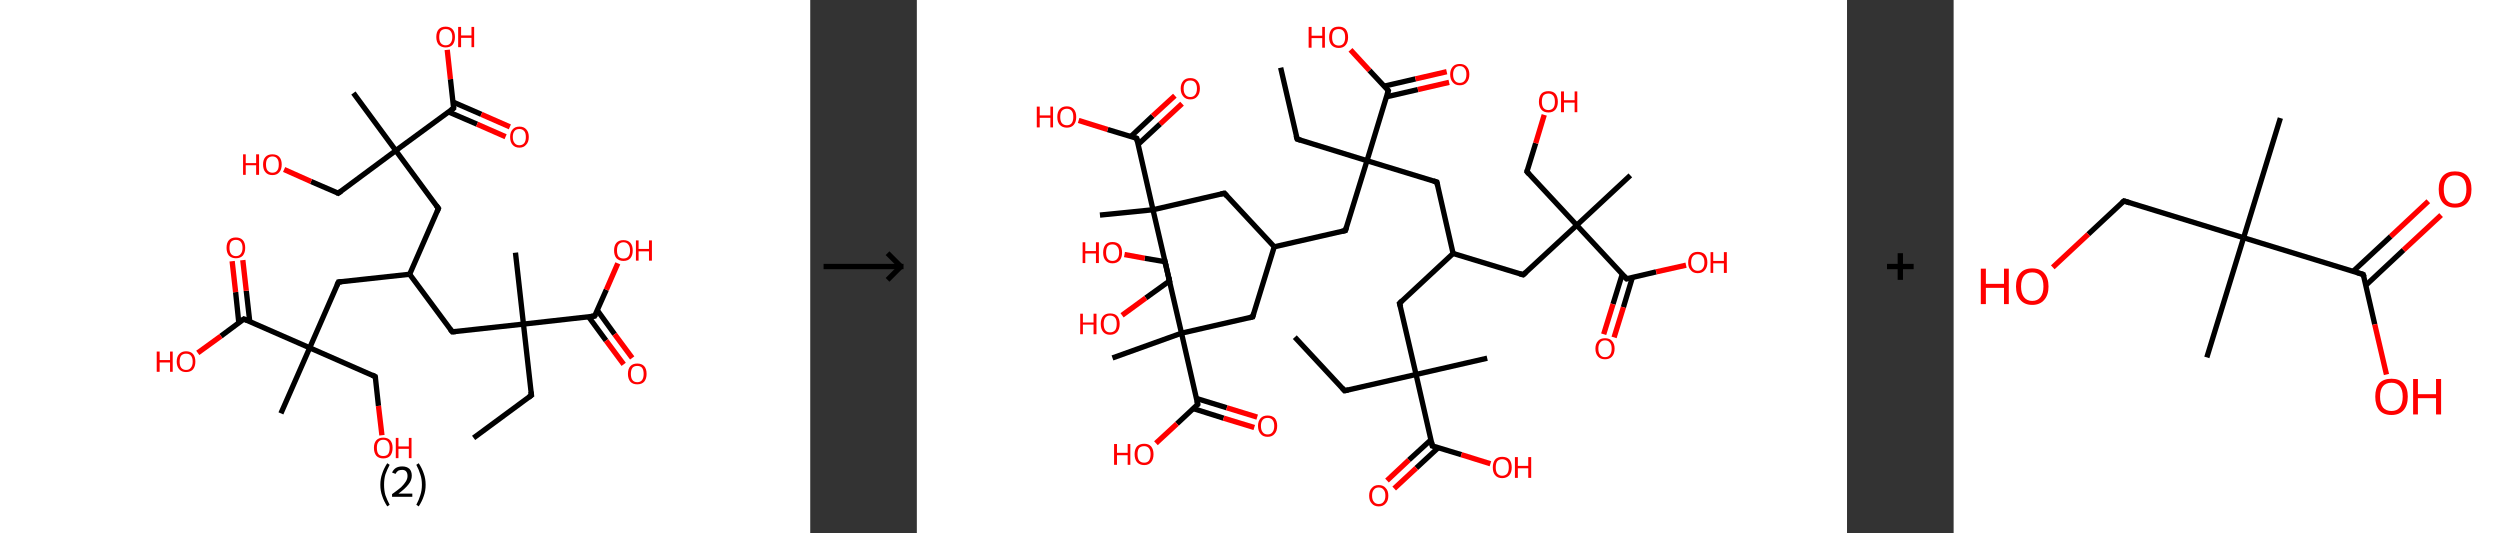 <?xml version='1.0' encoding='ASCII' standalone='yes'?>
<svg xmlns="http://www.w3.org/2000/svg" xmlns:xlink="http://www.w3.org/1999/xlink" version="1.1" width="938.0px" viewBox="0 0 938.0 200.0" height="200.0px">
  <rect x="0" y="0" width="938.0" height="200.0" fill="#333333" stroke="none"/>
  <g>
    <g transform="translate(0, 0) scale(1 1) "><!-- END OF HEADER -->
<rect style="opacity:1.0;fill:#FFFFFF;stroke:none" width="304.0" height="200.0" x="0.0" y="0.0"> </rect>
<path class="bond-0 atom-0 atom-1" d="M 177.7,164.3 L 199.4,148.3" style="fill:none;fill-rule:evenodd;stroke:#000000;stroke-width:2.0px;stroke-linecap:butt;stroke-linejoin:miter;stroke-opacity:1"/>
<path class="bond-1 atom-1 atom-2" d="M 199.4,148.3 L 196.4,121.6" style="fill:none;fill-rule:evenodd;stroke:#000000;stroke-width:2.0px;stroke-linecap:butt;stroke-linejoin:miter;stroke-opacity:1"/>
<path class="bond-2 atom-2 atom-3" d="M 196.4,121.6 L 193.4,94.8" style="fill:none;fill-rule:evenodd;stroke:#000000;stroke-width:2.0px;stroke-linecap:butt;stroke-linejoin:miter;stroke-opacity:1"/>
<path class="bond-3 atom-2 atom-4" d="M 196.4,121.6 L 169.7,124.5" style="fill:none;fill-rule:evenodd;stroke:#000000;stroke-width:2.0px;stroke-linecap:butt;stroke-linejoin:miter;stroke-opacity:1"/>
<path class="bond-4 atom-4 atom-5" d="M 169.7,124.5 L 153.7,102.9" style="fill:none;fill-rule:evenodd;stroke:#000000;stroke-width:2.0px;stroke-linecap:butt;stroke-linejoin:miter;stroke-opacity:1"/>
<path class="bond-5 atom-5 atom-6" d="M 153.7,102.9 L 164.5,78.2" style="fill:none;fill-rule:evenodd;stroke:#000000;stroke-width:2.0px;stroke-linecap:butt;stroke-linejoin:miter;stroke-opacity:1"/>
<path class="bond-6 atom-6 atom-7" d="M 164.5,78.2 L 148.5,56.5" style="fill:none;fill-rule:evenodd;stroke:#000000;stroke-width:2.0px;stroke-linecap:butt;stroke-linejoin:miter;stroke-opacity:1"/>
<path class="bond-7 atom-7 atom-8" d="M 148.5,56.5 L 132.6,34.9" style="fill:none;fill-rule:evenodd;stroke:#000000;stroke-width:2.0px;stroke-linecap:butt;stroke-linejoin:miter;stroke-opacity:1"/>
<path class="bond-8 atom-7 atom-9" d="M 148.5,56.5 L 126.9,72.5" style="fill:none;fill-rule:evenodd;stroke:#000000;stroke-width:2.0px;stroke-linecap:butt;stroke-linejoin:miter;stroke-opacity:1"/>
<path class="bond-9 atom-9 atom-10" d="M 126.9,72.5 L 116.7,68.1" style="fill:none;fill-rule:evenodd;stroke:#000000;stroke-width:2.0px;stroke-linecap:butt;stroke-linejoin:miter;stroke-opacity:1"/>
<path class="bond-9 atom-9 atom-10" d="M 116.7,68.1 L 106.6,63.6" style="fill:none;fill-rule:evenodd;stroke:#FF0000;stroke-width:2.0px;stroke-linecap:butt;stroke-linejoin:miter;stroke-opacity:1"/>
<path class="bond-10 atom-7 atom-11" d="M 148.5,56.5 L 170.2,40.6" style="fill:none;fill-rule:evenodd;stroke:#000000;stroke-width:2.0px;stroke-linecap:butt;stroke-linejoin:miter;stroke-opacity:1"/>
<path class="bond-11 atom-11 atom-12" d="M 168.3,42.0 L 179.0,46.6" style="fill:none;fill-rule:evenodd;stroke:#000000;stroke-width:2.0px;stroke-linecap:butt;stroke-linejoin:miter;stroke-opacity:1"/>
<path class="bond-11 atom-11 atom-12" d="M 179.0,46.6 L 189.7,51.3" style="fill:none;fill-rule:evenodd;stroke:#FF0000;stroke-width:2.0px;stroke-linecap:butt;stroke-linejoin:miter;stroke-opacity:1"/>
<path class="bond-11 atom-11 atom-12" d="M 170.0,38.3 L 180.6,42.9" style="fill:none;fill-rule:evenodd;stroke:#000000;stroke-width:2.0px;stroke-linecap:butt;stroke-linejoin:miter;stroke-opacity:1"/>
<path class="bond-11 atom-11 atom-12" d="M 180.6,42.9 L 191.3,47.6" style="fill:none;fill-rule:evenodd;stroke:#FF0000;stroke-width:2.0px;stroke-linecap:butt;stroke-linejoin:miter;stroke-opacity:1"/>
<path class="bond-12 atom-11 atom-13" d="M 170.2,40.6 L 169.0,29.7" style="fill:none;fill-rule:evenodd;stroke:#000000;stroke-width:2.0px;stroke-linecap:butt;stroke-linejoin:miter;stroke-opacity:1"/>
<path class="bond-12 atom-11 atom-13" d="M 169.0,29.7 L 167.8,18.7" style="fill:none;fill-rule:evenodd;stroke:#FF0000;stroke-width:2.0px;stroke-linecap:butt;stroke-linejoin:miter;stroke-opacity:1"/>
<path class="bond-13 atom-5 atom-14" d="M 153.7,102.9 L 127.0,105.8" style="fill:none;fill-rule:evenodd;stroke:#000000;stroke-width:2.0px;stroke-linecap:butt;stroke-linejoin:miter;stroke-opacity:1"/>
<path class="bond-14 atom-14 atom-15" d="M 127.0,105.8 L 116.2,130.5" style="fill:none;fill-rule:evenodd;stroke:#000000;stroke-width:2.0px;stroke-linecap:butt;stroke-linejoin:miter;stroke-opacity:1"/>
<path class="bond-15 atom-15 atom-16" d="M 116.2,130.5 L 105.4,155.1" style="fill:none;fill-rule:evenodd;stroke:#000000;stroke-width:2.0px;stroke-linecap:butt;stroke-linejoin:miter;stroke-opacity:1"/>
<path class="bond-16 atom-15 atom-17" d="M 116.2,130.5 L 140.8,141.3" style="fill:none;fill-rule:evenodd;stroke:#000000;stroke-width:2.0px;stroke-linecap:butt;stroke-linejoin:miter;stroke-opacity:1"/>
<path class="bond-17 atom-17 atom-18" d="M 140.8,141.3 L 142.0,152.3" style="fill:none;fill-rule:evenodd;stroke:#000000;stroke-width:2.0px;stroke-linecap:butt;stroke-linejoin:miter;stroke-opacity:1"/>
<path class="bond-17 atom-17 atom-18" d="M 142.0,152.3 L 143.3,163.3" style="fill:none;fill-rule:evenodd;stroke:#FF0000;stroke-width:2.0px;stroke-linecap:butt;stroke-linejoin:miter;stroke-opacity:1"/>
<path class="bond-18 atom-15 atom-19" d="M 116.2,130.5 L 91.5,119.7" style="fill:none;fill-rule:evenodd;stroke:#000000;stroke-width:2.0px;stroke-linecap:butt;stroke-linejoin:miter;stroke-opacity:1"/>
<path class="bond-19 atom-19 atom-20" d="M 93.7,120.6 L 92.4,109.1" style="fill:none;fill-rule:evenodd;stroke:#000000;stroke-width:2.0px;stroke-linecap:butt;stroke-linejoin:miter;stroke-opacity:1"/>
<path class="bond-19 atom-19 atom-20" d="M 92.4,109.1 L 91.1,97.6" style="fill:none;fill-rule:evenodd;stroke:#FF0000;stroke-width:2.0px;stroke-linecap:butt;stroke-linejoin:miter;stroke-opacity:1"/>
<path class="bond-19 atom-19 atom-20" d="M 89.6,121.1 L 88.4,109.6" style="fill:none;fill-rule:evenodd;stroke:#000000;stroke-width:2.0px;stroke-linecap:butt;stroke-linejoin:miter;stroke-opacity:1"/>
<path class="bond-19 atom-19 atom-20" d="M 88.4,109.6 L 87.1,98.0" style="fill:none;fill-rule:evenodd;stroke:#FF0000;stroke-width:2.0px;stroke-linecap:butt;stroke-linejoin:miter;stroke-opacity:1"/>
<path class="bond-20 atom-19 atom-21" d="M 91.5,119.7 L 82.9,126.1" style="fill:none;fill-rule:evenodd;stroke:#000000;stroke-width:2.0px;stroke-linecap:butt;stroke-linejoin:miter;stroke-opacity:1"/>
<path class="bond-20 atom-19 atom-21" d="M 82.9,126.1 L 74.2,132.4" style="fill:none;fill-rule:evenodd;stroke:#FF0000;stroke-width:2.0px;stroke-linecap:butt;stroke-linejoin:miter;stroke-opacity:1"/>
<path class="bond-21 atom-2 atom-22" d="M 196.4,121.6 L 223.1,118.6" style="fill:none;fill-rule:evenodd;stroke:#000000;stroke-width:2.0px;stroke-linecap:butt;stroke-linejoin:miter;stroke-opacity:1"/>
<path class="bond-22 atom-22 atom-23" d="M 220.8,118.8 L 227.4,127.8" style="fill:none;fill-rule:evenodd;stroke:#000000;stroke-width:2.0px;stroke-linecap:butt;stroke-linejoin:miter;stroke-opacity:1"/>
<path class="bond-22 atom-22 atom-23" d="M 227.4,127.8 L 234.0,136.7" style="fill:none;fill-rule:evenodd;stroke:#FF0000;stroke-width:2.0px;stroke-linecap:butt;stroke-linejoin:miter;stroke-opacity:1"/>
<path class="bond-22 atom-22 atom-23" d="M 224.1,116.4 L 230.6,125.4" style="fill:none;fill-rule:evenodd;stroke:#000000;stroke-width:2.0px;stroke-linecap:butt;stroke-linejoin:miter;stroke-opacity:1"/>
<path class="bond-22 atom-22 atom-23" d="M 230.6,125.4 L 237.2,134.3" style="fill:none;fill-rule:evenodd;stroke:#FF0000;stroke-width:2.0px;stroke-linecap:butt;stroke-linejoin:miter;stroke-opacity:1"/>
<path class="bond-23 atom-22 atom-24" d="M 223.1,118.6 L 227.5,108.7" style="fill:none;fill-rule:evenodd;stroke:#000000;stroke-width:2.0px;stroke-linecap:butt;stroke-linejoin:miter;stroke-opacity:1"/>
<path class="bond-23 atom-22 atom-24" d="M 227.5,108.7 L 231.8,98.8" style="fill:none;fill-rule:evenodd;stroke:#FF0000;stroke-width:2.0px;stroke-linecap:butt;stroke-linejoin:miter;stroke-opacity:1"/>
<path d="M 198.3,149.1 L 199.4,148.3 L 199.2,147.0" style="fill:none;stroke:#000000;stroke-width:2.0px;stroke-linecap:butt;stroke-linejoin:miter;stroke-opacity:1;"/>
<path d="M 171.0,124.4 L 169.7,124.5 L 168.9,123.5" style="fill:none;stroke:#000000;stroke-width:2.0px;stroke-linecap:butt;stroke-linejoin:miter;stroke-opacity:1;"/>
<path d="M 164.0,79.4 L 164.5,78.2 L 163.7,77.1" style="fill:none;stroke:#000000;stroke-width:2.0px;stroke-linecap:butt;stroke-linejoin:miter;stroke-opacity:1;"/>
<path d="M 128.0,71.7 L 126.9,72.5 L 126.4,72.3" style="fill:none;stroke:#000000;stroke-width:2.0px;stroke-linecap:butt;stroke-linejoin:miter;stroke-opacity:1;"/>
<path d="M 169.1,41.4 L 170.2,40.6 L 170.2,40.0" style="fill:none;stroke:#000000;stroke-width:2.0px;stroke-linecap:butt;stroke-linejoin:miter;stroke-opacity:1;"/>
<path d="M 128.3,105.7 L 127.0,105.8 L 126.4,107.1" style="fill:none;stroke:#000000;stroke-width:2.0px;stroke-linecap:butt;stroke-linejoin:miter;stroke-opacity:1;"/>
<path d="M 139.6,140.7 L 140.8,141.3 L 140.9,141.8" style="fill:none;stroke:#000000;stroke-width:2.0px;stroke-linecap:butt;stroke-linejoin:miter;stroke-opacity:1;"/>
<path d="M 92.7,120.2 L 91.5,119.7 L 91.1,120.0" style="fill:none;stroke:#000000;stroke-width:2.0px;stroke-linecap:butt;stroke-linejoin:miter;stroke-opacity:1;"/>
<path d="M 221.8,118.7 L 223.1,118.6 L 223.4,118.1" style="fill:none;stroke:#000000;stroke-width:2.0px;stroke-linecap:butt;stroke-linejoin:miter;stroke-opacity:1;"/>
<path class="atom-10" d="M 91.2 57.9 L 92.2 57.9 L 92.2 61.2 L 96.1 61.2 L 96.1 57.9 L 97.2 57.9 L 97.2 65.6 L 96.1 65.6 L 96.1 62.0 L 92.2 62.0 L 92.2 65.6 L 91.2 65.6 L 91.2 57.9 " fill="#FF0000"/>
<path class="atom-10" d="M 98.7 61.7 Q 98.7 59.9, 99.6 58.9 Q 100.5 57.9, 102.2 57.9 Q 103.9 57.9, 104.8 58.9 Q 105.7 59.9, 105.7 61.7 Q 105.7 63.6, 104.8 64.6 Q 103.9 65.7, 102.2 65.7 Q 100.5 65.7, 99.6 64.6 Q 98.7 63.6, 98.7 61.7 M 102.2 64.8 Q 103.4 64.8, 104.0 64.0 Q 104.6 63.3, 104.6 61.7 Q 104.6 60.2, 104.0 59.5 Q 103.4 58.7, 102.2 58.7 Q 101.1 58.7, 100.4 59.5 Q 99.8 60.2, 99.8 61.7 Q 99.8 63.3, 100.4 64.0 Q 101.1 64.8, 102.2 64.8 " fill="#FF0000"/>
<path class="atom-12" d="M 191.4 51.4 Q 191.4 49.6, 192.3 48.6 Q 193.2 47.5, 194.9 47.5 Q 196.6 47.5, 197.5 48.6 Q 198.4 49.6, 198.4 51.4 Q 198.4 53.3, 197.4 54.3 Q 196.5 55.4, 194.9 55.4 Q 193.2 55.4, 192.3 54.3 Q 191.4 53.3, 191.4 51.4 M 194.9 54.5 Q 196.0 54.5, 196.7 53.7 Q 197.3 52.9, 197.3 51.4 Q 197.3 49.9, 196.7 49.2 Q 196.0 48.4, 194.9 48.4 Q 193.7 48.4, 193.1 49.1 Q 192.4 49.9, 192.4 51.4 Q 192.4 52.9, 193.1 53.7 Q 193.7 54.5, 194.9 54.5 " fill="#FF0000"/>
<path class="atom-13" d="M 163.7 13.9 Q 163.7 12.0, 164.6 11.0 Q 165.5 10.0, 167.2 10.0 Q 168.9 10.0, 169.8 11.0 Q 170.7 12.0, 170.7 13.9 Q 170.7 15.7, 169.8 16.8 Q 168.9 17.8, 167.2 17.8 Q 165.6 17.8, 164.6 16.8 Q 163.7 15.7, 163.7 13.9 M 167.2 17.0 Q 168.4 17.0, 169.0 16.2 Q 169.7 15.4, 169.7 13.9 Q 169.7 12.4, 169.0 11.6 Q 168.4 10.9, 167.2 10.9 Q 166.1 10.9, 165.4 11.6 Q 164.8 12.4, 164.8 13.9 Q 164.8 15.4, 165.4 16.2 Q 166.1 17.0, 167.2 17.0 " fill="#FF0000"/>
<path class="atom-13" d="M 171.9 10.1 L 173.0 10.1 L 173.0 13.3 L 176.9 13.3 L 176.9 10.1 L 177.9 10.1 L 177.9 17.7 L 176.9 17.7 L 176.9 14.2 L 173.0 14.2 L 173.0 17.7 L 171.9 17.7 L 171.9 10.1 " fill="#FF0000"/>
<path class="atom-18" d="M 140.3 168.0 Q 140.3 166.2, 141.2 165.2 Q 142.1 164.2, 143.8 164.2 Q 145.5 164.2, 146.4 165.2 Q 147.3 166.2, 147.3 168.0 Q 147.3 169.9, 146.4 171.0 Q 145.5 172.0, 143.8 172.0 Q 142.1 172.0, 141.2 171.0 Q 140.3 169.9, 140.3 168.0 M 143.8 171.1 Q 145.0 171.1, 145.6 170.4 Q 146.2 169.6, 146.2 168.0 Q 146.2 166.6, 145.6 165.8 Q 145.0 165.0, 143.8 165.0 Q 142.6 165.0, 142.0 165.8 Q 141.4 166.5, 141.4 168.0 Q 141.4 169.6, 142.0 170.4 Q 142.6 171.1, 143.8 171.1 " fill="#FF0000"/>
<path class="atom-18" d="M 148.5 164.3 L 149.5 164.3 L 149.5 167.5 L 153.4 167.5 L 153.4 164.3 L 154.4 164.3 L 154.4 171.9 L 153.4 171.9 L 153.4 168.4 L 149.5 168.4 L 149.5 171.9 L 148.5 171.9 L 148.5 164.3 " fill="#FF0000"/>
<path class="atom-20" d="M 85.0 93.0 Q 85.0 91.1, 85.9 90.1 Q 86.8 89.1, 88.5 89.1 Q 90.2 89.1, 91.1 90.1 Q 92.0 91.1, 92.0 93.0 Q 92.0 94.8, 91.1 95.9 Q 90.2 96.9, 88.5 96.9 Q 86.9 96.9, 85.9 95.9 Q 85.0 94.8, 85.0 93.0 M 88.5 96.1 Q 89.7 96.1, 90.3 95.3 Q 91.0 94.5, 91.0 93.0 Q 91.0 91.5, 90.3 90.7 Q 89.7 90.0, 88.5 90.0 Q 87.4 90.0, 86.7 90.7 Q 86.1 91.5, 86.1 93.0 Q 86.1 94.5, 86.7 95.3 Q 87.4 96.1, 88.5 96.1 " fill="#FF0000"/>
<path class="atom-21" d="M 58.8 131.9 L 59.9 131.9 L 59.9 135.1 L 63.8 135.1 L 63.8 131.9 L 64.8 131.9 L 64.8 139.5 L 63.8 139.5 L 63.8 136.0 L 59.9 136.0 L 59.9 139.5 L 58.8 139.5 L 58.8 131.9 " fill="#FF0000"/>
<path class="atom-21" d="M 66.3 135.7 Q 66.3 133.8, 67.3 132.8 Q 68.2 131.8, 69.8 131.8 Q 71.5 131.8, 72.4 132.8 Q 73.3 133.8, 73.3 135.7 Q 73.3 137.5, 72.4 138.6 Q 71.5 139.6, 69.8 139.6 Q 68.2 139.6, 67.3 138.6 Q 66.3 137.5, 66.3 135.7 M 69.8 138.8 Q 71.0 138.8, 71.6 138.0 Q 72.3 137.2, 72.3 135.7 Q 72.3 134.2, 71.6 133.4 Q 71.0 132.7, 69.8 132.7 Q 68.7 132.7, 68.0 133.4 Q 67.4 134.2, 67.4 135.7 Q 67.4 137.2, 68.0 138.0 Q 68.7 138.8, 69.8 138.8 " fill="#FF0000"/>
<path class="atom-23" d="M 235.6 140.3 Q 235.6 138.4, 236.5 137.4 Q 237.4 136.4, 239.1 136.4 Q 240.8 136.4, 241.7 137.4 Q 242.6 138.4, 242.6 140.3 Q 242.6 142.1, 241.7 143.2 Q 240.8 144.2, 239.1 144.2 Q 237.4 144.2, 236.5 143.2 Q 235.6 142.1, 235.6 140.3 M 239.1 143.4 Q 240.3 143.4, 240.9 142.6 Q 241.5 141.8, 241.5 140.3 Q 241.5 138.8, 240.9 138.0 Q 240.3 137.3, 239.1 137.3 Q 237.9 137.3, 237.3 138.0 Q 236.7 138.8, 236.7 140.3 Q 236.7 141.8, 237.3 142.6 Q 237.9 143.4, 239.1 143.4 " fill="#FF0000"/>
<path class="atom-24" d="M 230.4 94.0 Q 230.4 92.1, 231.3 91.1 Q 232.2 90.1, 233.9 90.1 Q 235.6 90.1, 236.5 91.1 Q 237.4 92.1, 237.4 94.0 Q 237.4 95.8, 236.5 96.9 Q 235.6 97.9, 233.9 97.9 Q 232.3 97.9, 231.3 96.9 Q 230.4 95.8, 230.4 94.0 M 233.9 97.0 Q 235.1 97.0, 235.7 96.3 Q 236.4 95.5, 236.4 94.0 Q 236.4 92.5, 235.7 91.7 Q 235.1 90.9, 233.9 90.9 Q 232.8 90.9, 232.1 91.7 Q 231.5 92.4, 231.5 94.0 Q 231.5 95.5, 232.1 96.3 Q 232.8 97.0, 233.9 97.0 " fill="#FF0000"/>
<path class="atom-24" d="M 238.6 90.2 L 239.6 90.2 L 239.6 93.4 L 243.5 93.4 L 243.5 90.2 L 244.6 90.2 L 244.6 97.8 L 243.5 97.8 L 243.5 94.3 L 239.6 94.3 L 239.6 97.8 L 238.6 97.8 L 238.6 90.2 " fill="#FF0000"/>
<path class="legend" d="M 142.7 181.9 Q 142.7 179.6, 143.4 177.7 Q 144.0 175.8, 145.3 173.8 L 146.2 174.4 Q 145.2 176.3, 144.6 178.0 Q 144.1 179.7, 144.1 181.9 Q 144.1 184.0, 144.6 185.8 Q 145.2 187.5, 146.2 189.4 L 145.3 190.0 Q 144.0 188.0, 143.4 186.1 Q 142.7 184.2, 142.7 181.9 " fill="#000000"/>
<path class="legend" d="M 147.1 177.3 Q 147.6 176.2, 148.5 175.6 Q 149.5 175.0, 150.9 175.0 Q 152.6 175.0, 153.6 175.9 Q 154.5 176.8, 154.5 178.5 Q 154.5 180.2, 153.3 181.7 Q 152.1 183.3, 149.5 185.2 L 154.7 185.2 L 154.7 186.4 L 147.1 186.4 L 147.1 185.4 Q 149.2 183.9, 150.5 182.8 Q 151.7 181.6, 152.3 180.6 Q 152.9 179.6, 152.9 178.6 Q 152.9 177.5, 152.4 176.9 Q 151.9 176.3, 150.9 176.3 Q 150.0 176.3, 149.4 176.6 Q 148.8 177.0, 148.4 177.8 L 147.1 177.3 " fill="#000000"/>
<path class="legend" d="M 159.7 181.9 Q 159.7 184.2, 159.0 186.1 Q 158.4 188.0, 157.1 190.0 L 156.2 189.4 Q 157.2 187.5, 157.7 185.8 Q 158.3 184.0, 158.3 181.9 Q 158.3 179.7, 157.7 178.0 Q 157.2 176.3, 156.2 174.4 L 157.1 173.8 Q 158.4 175.8, 159.0 177.7 Q 159.7 179.6, 159.7 181.9 " fill="#000000"/>
</g>
    <g transform="translate(304.0, 0) scale(1 1) "><line x1="5" y1="100" x2="35" y2="100" style="stroke:rgb(0,0,0);stroke-width:2"/>
  <line x1="34" y1="100" x2="29" y2="95" style="stroke:rgb(0,0,0);stroke-width:2"/>
  <line x1="34" y1="100" x2="29" y2="105" style="stroke:rgb(0,0,0);stroke-width:2"/>
</g>
    <g transform="translate(344.0, 0) scale(1 1) "><!-- END OF HEADER -->
<rect style="opacity:1.0;fill:#FFFFFF;stroke:none" width="349.0" height="200.0" x="0.0" y="0.0"> </rect>
<path class="bond-0 atom-0 atom-1" d="M 141.8,126.5 L 160.5,146.6" style="fill:none;fill-rule:evenodd;stroke:#000000;stroke-width:2.0px;stroke-linecap:butt;stroke-linejoin:miter;stroke-opacity:1"/>
<path class="bond-1 atom-1 atom-2" d="M 160.5,146.6 L 187.3,140.5" style="fill:none;fill-rule:evenodd;stroke:#000000;stroke-width:2.0px;stroke-linecap:butt;stroke-linejoin:miter;stroke-opacity:1"/>
<path class="bond-2 atom-2 atom-3" d="M 187.3,140.5 L 214.0,134.4" style="fill:none;fill-rule:evenodd;stroke:#000000;stroke-width:2.0px;stroke-linecap:butt;stroke-linejoin:miter;stroke-opacity:1"/>
<path class="bond-3 atom-2 atom-4" d="M 187.3,140.5 L 181.1,113.8" style="fill:none;fill-rule:evenodd;stroke:#000000;stroke-width:2.0px;stroke-linecap:butt;stroke-linejoin:miter;stroke-opacity:1"/>
<path class="bond-4 atom-4 atom-5" d="M 181.1,113.8 L 201.2,95.1" style="fill:none;fill-rule:evenodd;stroke:#000000;stroke-width:2.0px;stroke-linecap:butt;stroke-linejoin:miter;stroke-opacity:1"/>
<path class="bond-5 atom-5 atom-6" d="M 201.2,95.1 L 227.5,103.1" style="fill:none;fill-rule:evenodd;stroke:#000000;stroke-width:2.0px;stroke-linecap:butt;stroke-linejoin:miter;stroke-opacity:1"/>
<path class="bond-6 atom-6 atom-7" d="M 227.5,103.1 L 247.6,84.5" style="fill:none;fill-rule:evenodd;stroke:#000000;stroke-width:2.0px;stroke-linecap:butt;stroke-linejoin:miter;stroke-opacity:1"/>
<path class="bond-7 atom-7 atom-8" d="M 247.6,84.5 L 267.7,65.8" style="fill:none;fill-rule:evenodd;stroke:#000000;stroke-width:2.0px;stroke-linecap:butt;stroke-linejoin:miter;stroke-opacity:1"/>
<path class="bond-8 atom-7 atom-9" d="M 247.6,84.5 L 228.9,64.4" style="fill:none;fill-rule:evenodd;stroke:#000000;stroke-width:2.0px;stroke-linecap:butt;stroke-linejoin:miter;stroke-opacity:1"/>
<path class="bond-9 atom-9 atom-10" d="M 228.9,64.4 L 232.2,53.7" style="fill:none;fill-rule:evenodd;stroke:#000000;stroke-width:2.0px;stroke-linecap:butt;stroke-linejoin:miter;stroke-opacity:1"/>
<path class="bond-9 atom-9 atom-10" d="M 232.2,53.7 L 235.4,43.1" style="fill:none;fill-rule:evenodd;stroke:#FF0000;stroke-width:2.0px;stroke-linecap:butt;stroke-linejoin:miter;stroke-opacity:1"/>
<path class="bond-10 atom-7 atom-11" d="M 247.6,84.5 L 266.3,104.6" style="fill:none;fill-rule:evenodd;stroke:#000000;stroke-width:2.0px;stroke-linecap:butt;stroke-linejoin:miter;stroke-opacity:1"/>
<path class="bond-11 atom-11 atom-12" d="M 264.7,102.8 L 261.2,114.1" style="fill:none;fill-rule:evenodd;stroke:#000000;stroke-width:2.0px;stroke-linecap:butt;stroke-linejoin:miter;stroke-opacity:1"/>
<path class="bond-11 atom-11 atom-12" d="M 261.2,114.1 L 257.7,125.4" style="fill:none;fill-rule:evenodd;stroke:#FF0000;stroke-width:2.0px;stroke-linecap:butt;stroke-linejoin:miter;stroke-opacity:1"/>
<path class="bond-11 atom-11 atom-12" d="M 268.5,104.0 L 265.1,115.3" style="fill:none;fill-rule:evenodd;stroke:#000000;stroke-width:2.0px;stroke-linecap:butt;stroke-linejoin:miter;stroke-opacity:1"/>
<path class="bond-11 atom-11 atom-12" d="M 265.1,115.3 L 261.6,126.6" style="fill:none;fill-rule:evenodd;stroke:#FF0000;stroke-width:2.0px;stroke-linecap:butt;stroke-linejoin:miter;stroke-opacity:1"/>
<path class="bond-12 atom-11 atom-13" d="M 266.3,104.6 L 277.4,102.0" style="fill:none;fill-rule:evenodd;stroke:#000000;stroke-width:2.0px;stroke-linecap:butt;stroke-linejoin:miter;stroke-opacity:1"/>
<path class="bond-12 atom-11 atom-13" d="M 277.4,102.0 L 288.6,99.5" style="fill:none;fill-rule:evenodd;stroke:#FF0000;stroke-width:2.0px;stroke-linecap:butt;stroke-linejoin:miter;stroke-opacity:1"/>
<path class="bond-13 atom-5 atom-14" d="M 201.2,95.1 L 195.1,68.3" style="fill:none;fill-rule:evenodd;stroke:#000000;stroke-width:2.0px;stroke-linecap:butt;stroke-linejoin:miter;stroke-opacity:1"/>
<path class="bond-14 atom-14 atom-15" d="M 195.1,68.3 L 168.9,60.3" style="fill:none;fill-rule:evenodd;stroke:#000000;stroke-width:2.0px;stroke-linecap:butt;stroke-linejoin:miter;stroke-opacity:1"/>
<path class="bond-15 atom-15 atom-16" d="M 168.9,60.3 L 142.7,52.2" style="fill:none;fill-rule:evenodd;stroke:#000000;stroke-width:2.0px;stroke-linecap:butt;stroke-linejoin:miter;stroke-opacity:1"/>
<path class="bond-16 atom-16 atom-17" d="M 142.7,52.2 L 136.5,25.4" style="fill:none;fill-rule:evenodd;stroke:#000000;stroke-width:2.0px;stroke-linecap:butt;stroke-linejoin:miter;stroke-opacity:1"/>
<path class="bond-17 atom-15 atom-18" d="M 168.9,60.3 L 160.8,86.5" style="fill:none;fill-rule:evenodd;stroke:#000000;stroke-width:2.0px;stroke-linecap:butt;stroke-linejoin:miter;stroke-opacity:1"/>
<path class="bond-18 atom-18 atom-19" d="M 160.8,86.5 L 134.1,92.6" style="fill:none;fill-rule:evenodd;stroke:#000000;stroke-width:2.0px;stroke-linecap:butt;stroke-linejoin:miter;stroke-opacity:1"/>
<path class="bond-19 atom-19 atom-20" d="M 134.1,92.6 L 126.0,118.9" style="fill:none;fill-rule:evenodd;stroke:#000000;stroke-width:2.0px;stroke-linecap:butt;stroke-linejoin:miter;stroke-opacity:1"/>
<path class="bond-20 atom-20 atom-21" d="M 126.0,118.9 L 99.3,125.0" style="fill:none;fill-rule:evenodd;stroke:#000000;stroke-width:2.0px;stroke-linecap:butt;stroke-linejoin:miter;stroke-opacity:1"/>
<path class="bond-21 atom-21 atom-22" d="M 99.3,125.0 L 73.4,134.3" style="fill:none;fill-rule:evenodd;stroke:#000000;stroke-width:2.0px;stroke-linecap:butt;stroke-linejoin:miter;stroke-opacity:1"/>
<path class="bond-22 atom-21 atom-23" d="M 99.3,125.0 L 93.1,98.2" style="fill:none;fill-rule:evenodd;stroke:#000000;stroke-width:2.0px;stroke-linecap:butt;stroke-linejoin:miter;stroke-opacity:1"/>
<path class="bond-23 atom-23 atom-24" d="M 93.1,98.2 L 85.5,96.9" style="fill:none;fill-rule:evenodd;stroke:#000000;stroke-width:2.0px;stroke-linecap:butt;stroke-linejoin:miter;stroke-opacity:1"/>
<path class="bond-23 atom-23 atom-24" d="M 85.5,96.9 L 77.9,95.5" style="fill:none;fill-rule:evenodd;stroke:#FF0000;stroke-width:2.0px;stroke-linecap:butt;stroke-linejoin:miter;stroke-opacity:1"/>
<path class="bond-24 atom-21 atom-25" d="M 99.3,125.0 L 105.4,151.7" style="fill:none;fill-rule:evenodd;stroke:#000000;stroke-width:2.0px;stroke-linecap:butt;stroke-linejoin:miter;stroke-opacity:1"/>
<path class="bond-25 atom-25 atom-26" d="M 103.7,153.3 L 115.1,156.9" style="fill:none;fill-rule:evenodd;stroke:#000000;stroke-width:2.0px;stroke-linecap:butt;stroke-linejoin:miter;stroke-opacity:1"/>
<path class="bond-25 atom-25 atom-26" d="M 115.1,156.9 L 126.6,160.4" style="fill:none;fill-rule:evenodd;stroke:#FF0000;stroke-width:2.0px;stroke-linecap:butt;stroke-linejoin:miter;stroke-opacity:1"/>
<path class="bond-25 atom-25 atom-26" d="M 104.9,149.5 L 116.3,153.0" style="fill:none;fill-rule:evenodd;stroke:#000000;stroke-width:2.0px;stroke-linecap:butt;stroke-linejoin:miter;stroke-opacity:1"/>
<path class="bond-25 atom-25 atom-26" d="M 116.3,153.0 L 127.7,156.5" style="fill:none;fill-rule:evenodd;stroke:#FF0000;stroke-width:2.0px;stroke-linecap:butt;stroke-linejoin:miter;stroke-opacity:1"/>
<path class="bond-26 atom-25 atom-27" d="M 105.4,151.7 L 97.6,159.0" style="fill:none;fill-rule:evenodd;stroke:#000000;stroke-width:2.0px;stroke-linecap:butt;stroke-linejoin:miter;stroke-opacity:1"/>
<path class="bond-26 atom-25 atom-27" d="M 97.6,159.0 L 89.7,166.3" style="fill:none;fill-rule:evenodd;stroke:#FF0000;stroke-width:2.0px;stroke-linecap:butt;stroke-linejoin:miter;stroke-opacity:1"/>
<path class="bond-27 atom-19 atom-28" d="M 134.1,92.6 L 115.4,72.5" style="fill:none;fill-rule:evenodd;stroke:#000000;stroke-width:2.0px;stroke-linecap:butt;stroke-linejoin:miter;stroke-opacity:1"/>
<path class="bond-28 atom-28 atom-29" d="M 115.4,72.5 L 88.6,78.7" style="fill:none;fill-rule:evenodd;stroke:#000000;stroke-width:2.0px;stroke-linecap:butt;stroke-linejoin:miter;stroke-opacity:1"/>
<path class="bond-29 atom-29 atom-30" d="M 88.6,78.7 L 68.7,80.7" style="fill:none;fill-rule:evenodd;stroke:#000000;stroke-width:2.0px;stroke-linecap:butt;stroke-linejoin:miter;stroke-opacity:1"/>
<path class="bond-30 atom-29 atom-31" d="M 88.6,78.7 L 94.8,105.4" style="fill:none;fill-rule:evenodd;stroke:#000000;stroke-width:2.0px;stroke-linecap:butt;stroke-linejoin:miter;stroke-opacity:1"/>
<path class="bond-31 atom-31 atom-32" d="M 94.8,105.4 L 85.9,111.8" style="fill:none;fill-rule:evenodd;stroke:#000000;stroke-width:2.0px;stroke-linecap:butt;stroke-linejoin:miter;stroke-opacity:1"/>
<path class="bond-31 atom-31 atom-32" d="M 85.9,111.8 L 77.0,118.3" style="fill:none;fill-rule:evenodd;stroke:#FF0000;stroke-width:2.0px;stroke-linecap:butt;stroke-linejoin:miter;stroke-opacity:1"/>
<path class="bond-32 atom-29 atom-33" d="M 88.6,78.7 L 82.5,51.9" style="fill:none;fill-rule:evenodd;stroke:#000000;stroke-width:2.0px;stroke-linecap:butt;stroke-linejoin:miter;stroke-opacity:1"/>
<path class="bond-33 atom-33 atom-34" d="M 83.0,54.2 L 91.3,46.5" style="fill:none;fill-rule:evenodd;stroke:#000000;stroke-width:2.0px;stroke-linecap:butt;stroke-linejoin:miter;stroke-opacity:1"/>
<path class="bond-33 atom-33 atom-34" d="M 91.3,46.5 L 99.5,38.9" style="fill:none;fill-rule:evenodd;stroke:#FF0000;stroke-width:2.0px;stroke-linecap:butt;stroke-linejoin:miter;stroke-opacity:1"/>
<path class="bond-33 atom-33 atom-34" d="M 80.3,51.2 L 88.5,43.5" style="fill:none;fill-rule:evenodd;stroke:#000000;stroke-width:2.0px;stroke-linecap:butt;stroke-linejoin:miter;stroke-opacity:1"/>
<path class="bond-33 atom-33 atom-34" d="M 88.5,43.5 L 96.8,35.9" style="fill:none;fill-rule:evenodd;stroke:#FF0000;stroke-width:2.0px;stroke-linecap:butt;stroke-linejoin:miter;stroke-opacity:1"/>
<path class="bond-34 atom-33 atom-35" d="M 82.5,51.9 L 71.6,48.6" style="fill:none;fill-rule:evenodd;stroke:#000000;stroke-width:2.0px;stroke-linecap:butt;stroke-linejoin:miter;stroke-opacity:1"/>
<path class="bond-34 atom-33 atom-35" d="M 71.6,48.6 L 60.7,45.2" style="fill:none;fill-rule:evenodd;stroke:#FF0000;stroke-width:2.0px;stroke-linecap:butt;stroke-linejoin:miter;stroke-opacity:1"/>
<path class="bond-35 atom-15 atom-36" d="M 168.9,60.3 L 176.9,34.0" style="fill:none;fill-rule:evenodd;stroke:#000000;stroke-width:2.0px;stroke-linecap:butt;stroke-linejoin:miter;stroke-opacity:1"/>
<path class="bond-36 atom-36 atom-37" d="M 176.3,36.3 L 188.0,33.6" style="fill:none;fill-rule:evenodd;stroke:#000000;stroke-width:2.0px;stroke-linecap:butt;stroke-linejoin:miter;stroke-opacity:1"/>
<path class="bond-36 atom-36 atom-37" d="M 188.0,33.6 L 199.7,30.9" style="fill:none;fill-rule:evenodd;stroke:#FF0000;stroke-width:2.0px;stroke-linecap:butt;stroke-linejoin:miter;stroke-opacity:1"/>
<path class="bond-36 atom-36 atom-37" d="M 175.4,32.3 L 187.1,29.6" style="fill:none;fill-rule:evenodd;stroke:#000000;stroke-width:2.0px;stroke-linecap:butt;stroke-linejoin:miter;stroke-opacity:1"/>
<path class="bond-36 atom-36 atom-37" d="M 187.1,29.6 L 198.8,26.9" style="fill:none;fill-rule:evenodd;stroke:#FF0000;stroke-width:2.0px;stroke-linecap:butt;stroke-linejoin:miter;stroke-opacity:1"/>
<path class="bond-37 atom-36 atom-38" d="M 176.9,34.0 L 169.8,26.4" style="fill:none;fill-rule:evenodd;stroke:#000000;stroke-width:2.0px;stroke-linecap:butt;stroke-linejoin:miter;stroke-opacity:1"/>
<path class="bond-37 atom-36 atom-38" d="M 169.8,26.4 L 162.7,18.7" style="fill:none;fill-rule:evenodd;stroke:#FF0000;stroke-width:2.0px;stroke-linecap:butt;stroke-linejoin:miter;stroke-opacity:1"/>
<path class="bond-38 atom-2 atom-39" d="M 187.3,140.5 L 193.4,167.3" style="fill:none;fill-rule:evenodd;stroke:#000000;stroke-width:2.0px;stroke-linecap:butt;stroke-linejoin:miter;stroke-opacity:1"/>
<path class="bond-39 atom-39 atom-40" d="M 192.9,165.0 L 184.6,172.6" style="fill:none;fill-rule:evenodd;stroke:#000000;stroke-width:2.0px;stroke-linecap:butt;stroke-linejoin:miter;stroke-opacity:1"/>
<path class="bond-39 atom-39 atom-40" d="M 184.6,172.6 L 176.4,180.3" style="fill:none;fill-rule:evenodd;stroke:#FF0000;stroke-width:2.0px;stroke-linecap:butt;stroke-linejoin:miter;stroke-opacity:1"/>
<path class="bond-39 atom-39 atom-40" d="M 195.6,168.0 L 187.4,175.6" style="fill:none;fill-rule:evenodd;stroke:#000000;stroke-width:2.0px;stroke-linecap:butt;stroke-linejoin:miter;stroke-opacity:1"/>
<path class="bond-39 atom-39 atom-40" d="M 187.4,175.6 L 179.1,183.3" style="fill:none;fill-rule:evenodd;stroke:#FF0000;stroke-width:2.0px;stroke-linecap:butt;stroke-linejoin:miter;stroke-opacity:1"/>
<path class="bond-40 atom-39 atom-41" d="M 193.4,167.3 L 204.3,170.6" style="fill:none;fill-rule:evenodd;stroke:#000000;stroke-width:2.0px;stroke-linecap:butt;stroke-linejoin:miter;stroke-opacity:1"/>
<path class="bond-40 atom-39 atom-41" d="M 204.3,170.6 L 215.2,174.0" style="fill:none;fill-rule:evenodd;stroke:#FF0000;stroke-width:2.0px;stroke-linecap:butt;stroke-linejoin:miter;stroke-opacity:1"/>
<path d="M 159.6,145.6 L 160.5,146.6 L 161.9,146.3" style="fill:none;stroke:#000000;stroke-width:2.0px;stroke-linecap:butt;stroke-linejoin:miter;stroke-opacity:1;"/>
<path d="M 181.5,115.1 L 181.1,113.8 L 182.1,112.8" style="fill:none;stroke:#000000;stroke-width:2.0px;stroke-linecap:butt;stroke-linejoin:miter;stroke-opacity:1;"/>
<path d="M 226.2,102.7 L 227.5,103.1 L 228.5,102.2" style="fill:none;stroke:#000000;stroke-width:2.0px;stroke-linecap:butt;stroke-linejoin:miter;stroke-opacity:1;"/>
<path d="M 229.8,65.4 L 228.9,64.4 L 229.1,63.8" style="fill:none;stroke:#000000;stroke-width:2.0px;stroke-linecap:butt;stroke-linejoin:miter;stroke-opacity:1;"/>
<path d="M 265.3,103.6 L 266.3,104.6 L 266.8,104.4" style="fill:none;stroke:#000000;stroke-width:2.0px;stroke-linecap:butt;stroke-linejoin:miter;stroke-opacity:1;"/>
<path d="M 195.4,69.7 L 195.1,68.3 L 193.8,67.9" style="fill:none;stroke:#000000;stroke-width:2.0px;stroke-linecap:butt;stroke-linejoin:miter;stroke-opacity:1;"/>
<path d="M 144.0,52.6 L 142.7,52.2 L 142.3,50.9" style="fill:none;stroke:#000000;stroke-width:2.0px;stroke-linecap:butt;stroke-linejoin:miter;stroke-opacity:1;"/>
<path d="M 161.2,85.2 L 160.8,86.5 L 159.5,86.8" style="fill:none;stroke:#000000;stroke-width:2.0px;stroke-linecap:butt;stroke-linejoin:miter;stroke-opacity:1;"/>
<path d="M 126.4,117.5 L 126.0,118.9 L 124.7,119.2" style="fill:none;stroke:#000000;stroke-width:2.0px;stroke-linecap:butt;stroke-linejoin:miter;stroke-opacity:1;"/>
<path d="M 93.4,99.6 L 93.1,98.2 L 92.7,98.2" style="fill:none;stroke:#000000;stroke-width:2.0px;stroke-linecap:butt;stroke-linejoin:miter;stroke-opacity:1;"/>
<path d="M 105.1,150.4 L 105.4,151.7 L 105.0,152.1" style="fill:none;stroke:#000000;stroke-width:2.0px;stroke-linecap:butt;stroke-linejoin:miter;stroke-opacity:1;"/>
<path d="M 116.3,73.5 L 115.4,72.5 L 114.0,72.8" style="fill:none;stroke:#000000;stroke-width:2.0px;stroke-linecap:butt;stroke-linejoin:miter;stroke-opacity:1;"/>
<path d="M 94.5,104.1 L 94.8,105.4 L 94.3,105.7" style="fill:none;stroke:#000000;stroke-width:2.0px;stroke-linecap:butt;stroke-linejoin:miter;stroke-opacity:1;"/>
<path d="M 82.8,53.2 L 82.5,51.9 L 82.0,51.7" style="fill:none;stroke:#000000;stroke-width:2.0px;stroke-linecap:butt;stroke-linejoin:miter;stroke-opacity:1;"/>
<path d="M 176.5,35.3 L 176.9,34.0 L 176.6,33.6" style="fill:none;stroke:#000000;stroke-width:2.0px;stroke-linecap:butt;stroke-linejoin:miter;stroke-opacity:1;"/>
<path d="M 193.1,165.9 L 193.4,167.3 L 193.9,167.4" style="fill:none;stroke:#000000;stroke-width:2.0px;stroke-linecap:butt;stroke-linejoin:miter;stroke-opacity:1;"/>
<path class="atom-10" d="M 233.4 38.2 Q 233.4 36.3, 234.3 35.2 Q 235.2 34.2, 237.0 34.2 Q 238.7 34.2, 239.6 35.2 Q 240.5 36.3, 240.5 38.2 Q 240.5 40.0, 239.6 41.1 Q 238.7 42.2, 237.0 42.2 Q 235.2 42.2, 234.3 41.1 Q 233.4 40.0, 233.4 38.2 M 237.0 41.3 Q 238.1 41.3, 238.8 40.5 Q 239.4 39.7, 239.4 38.2 Q 239.4 36.6, 238.8 35.9 Q 238.1 35.1, 237.0 35.1 Q 235.8 35.1, 235.1 35.8 Q 234.5 36.6, 234.5 38.2 Q 234.5 39.7, 235.1 40.5 Q 235.8 41.3, 237.0 41.3 " fill="#FF0000"/>
<path class="atom-10" d="M 241.7 34.3 L 242.8 34.3 L 242.8 37.6 L 246.8 37.6 L 246.8 34.3 L 247.8 34.3 L 247.8 42.1 L 246.8 42.1 L 246.8 38.5 L 242.8 38.5 L 242.8 42.1 L 241.7 42.1 L 241.7 34.3 " fill="#FF0000"/>
<path class="atom-12" d="M 254.6 130.8 Q 254.6 129.0, 255.6 127.9 Q 256.5 126.9, 258.2 126.9 Q 259.9 126.9, 260.8 127.9 Q 261.8 129.0, 261.8 130.8 Q 261.8 132.7, 260.8 133.8 Q 259.9 134.8, 258.2 134.8 Q 256.5 134.8, 255.6 133.8 Q 254.6 132.7, 254.6 130.8 M 258.2 134.0 Q 259.4 134.0, 260.0 133.2 Q 260.7 132.4, 260.7 130.8 Q 260.7 129.3, 260.0 128.5 Q 259.4 127.7, 258.2 127.7 Q 257.0 127.7, 256.4 128.5 Q 255.7 129.3, 255.7 130.8 Q 255.7 132.4, 256.4 133.2 Q 257.0 134.0, 258.2 134.0 " fill="#FF0000"/>
<path class="atom-13" d="M 289.4 98.5 Q 289.4 96.6, 290.4 95.5 Q 291.3 94.5, 293.0 94.5 Q 294.7 94.5, 295.7 95.5 Q 296.6 96.6, 296.6 98.5 Q 296.6 100.3, 295.6 101.4 Q 294.7 102.5, 293.0 102.5 Q 291.3 102.5, 290.4 101.4 Q 289.4 100.4, 289.4 98.5 M 293.0 101.6 Q 294.2 101.6, 294.8 100.8 Q 295.5 100.0, 295.5 98.5 Q 295.5 96.9, 294.8 96.2 Q 294.2 95.4, 293.0 95.4 Q 291.8 95.4, 291.2 96.1 Q 290.5 96.9, 290.5 98.5 Q 290.5 100.0, 291.2 100.8 Q 291.8 101.6, 293.0 101.6 " fill="#FF0000"/>
<path class="atom-13" d="M 297.8 94.6 L 298.8 94.6 L 298.8 97.9 L 302.8 97.9 L 302.8 94.6 L 303.9 94.6 L 303.9 102.4 L 302.8 102.4 L 302.8 98.8 L 298.8 98.8 L 298.8 102.4 L 297.8 102.4 L 297.8 94.6 " fill="#FF0000"/>
<path class="atom-24" d="M 62.2 90.9 L 63.2 90.9 L 63.2 94.2 L 67.2 94.2 L 67.2 90.9 L 68.3 90.9 L 68.3 98.7 L 67.2 98.7 L 67.2 95.1 L 63.2 95.1 L 63.2 98.7 L 62.2 98.7 L 62.2 90.9 " fill="#FF0000"/>
<path class="atom-24" d="M 69.9 94.8 Q 69.9 92.9, 70.8 91.8 Q 71.7 90.8, 73.4 90.8 Q 75.1 90.8, 76.1 91.8 Q 77.0 92.9, 77.0 94.8 Q 77.0 96.6, 76.1 97.7 Q 75.1 98.8, 73.4 98.8 Q 71.7 98.8, 70.8 97.7 Q 69.9 96.7, 69.9 94.8 M 73.4 97.9 Q 74.6 97.9, 75.2 97.1 Q 75.9 96.3, 75.9 94.8 Q 75.9 93.2, 75.2 92.5 Q 74.6 91.7, 73.4 91.7 Q 72.2 91.7, 71.6 92.4 Q 71.0 93.2, 71.0 94.8 Q 71.0 96.3, 71.6 97.1 Q 72.2 97.9, 73.4 97.9 " fill="#FF0000"/>
<path class="atom-26" d="M 128.0 159.8 Q 128.0 158.0, 129.0 156.9 Q 129.9 155.9, 131.6 155.9 Q 133.3 155.9, 134.3 156.9 Q 135.2 158.0, 135.2 159.8 Q 135.2 161.7, 134.2 162.8 Q 133.3 163.9, 131.6 163.9 Q 129.9 163.9, 129.0 162.8 Q 128.0 161.7, 128.0 159.8 M 131.6 163.0 Q 132.8 163.0, 133.4 162.2 Q 134.1 161.4, 134.1 159.8 Q 134.1 158.3, 133.4 157.5 Q 132.8 156.8, 131.6 156.8 Q 130.4 156.8, 129.8 157.5 Q 129.1 158.3, 129.1 159.8 Q 129.1 161.4, 129.8 162.2 Q 130.4 163.0, 131.6 163.0 " fill="#FF0000"/>
<path class="atom-27" d="M 74.0 166.6 L 75.1 166.6 L 75.1 169.9 L 79.1 169.9 L 79.1 166.6 L 80.1 166.6 L 80.1 174.4 L 79.1 174.4 L 79.1 170.8 L 75.1 170.8 L 75.1 174.4 L 74.0 174.4 L 74.0 166.6 " fill="#FF0000"/>
<path class="atom-27" d="M 81.7 170.4 Q 81.7 168.6, 82.6 167.5 Q 83.6 166.5, 85.3 166.5 Q 87.0 166.5, 87.9 167.5 Q 88.8 168.6, 88.8 170.4 Q 88.8 172.3, 87.9 173.4 Q 87.0 174.5, 85.3 174.5 Q 83.6 174.5, 82.6 173.4 Q 81.7 172.3, 81.7 170.4 M 85.3 173.6 Q 86.5 173.6, 87.1 172.8 Q 87.7 172.0, 87.7 170.4 Q 87.7 168.9, 87.1 168.2 Q 86.5 167.4, 85.3 167.4 Q 84.1 167.4, 83.4 168.1 Q 82.8 168.9, 82.8 170.4 Q 82.8 172.0, 83.4 172.8 Q 84.1 173.6, 85.3 173.6 " fill="#FF0000"/>
<path class="atom-32" d="M 61.3 117.7 L 62.3 117.7 L 62.3 121.0 L 66.3 121.0 L 66.3 117.7 L 67.4 117.7 L 67.4 125.4 L 66.3 125.4 L 66.3 121.8 L 62.3 121.8 L 62.3 125.4 L 61.3 125.4 L 61.3 117.7 " fill="#FF0000"/>
<path class="atom-32" d="M 69.0 121.5 Q 69.0 119.7, 69.9 118.6 Q 70.8 117.6, 72.5 117.6 Q 74.3 117.6, 75.2 118.6 Q 76.1 119.7, 76.1 121.5 Q 76.1 123.4, 75.2 124.5 Q 74.2 125.6, 72.5 125.6 Q 70.8 125.6, 69.9 124.5 Q 69.0 123.4, 69.0 121.5 M 72.5 124.7 Q 73.7 124.7, 74.4 123.9 Q 75.0 123.1, 75.0 121.5 Q 75.0 120.0, 74.4 119.2 Q 73.7 118.4, 72.5 118.4 Q 71.3 118.4, 70.7 119.2 Q 70.1 120.0, 70.1 121.5 Q 70.1 123.1, 70.7 123.9 Q 71.3 124.7, 72.5 124.7 " fill="#FF0000"/>
<path class="atom-34" d="M 99.0 33.2 Q 99.0 31.4, 100.0 30.3 Q 100.9 29.3, 102.6 29.3 Q 104.3 29.3, 105.2 30.3 Q 106.2 31.4, 106.2 33.2 Q 106.2 35.1, 105.2 36.2 Q 104.3 37.3, 102.6 37.3 Q 100.9 37.3, 100.0 36.2 Q 99.0 35.1, 99.0 33.2 M 102.6 36.4 Q 103.8 36.4, 104.4 35.6 Q 105.1 34.8, 105.1 33.2 Q 105.1 31.7, 104.4 30.9 Q 103.8 30.2, 102.6 30.2 Q 101.4 30.2, 100.8 30.9 Q 100.1 31.7, 100.1 33.2 Q 100.1 34.8, 100.8 35.6 Q 101.4 36.4, 102.6 36.4 " fill="#FF0000"/>
<path class="atom-35" d="M 45.0 40.0 L 46.1 40.0 L 46.1 43.3 L 50.1 43.3 L 50.1 40.0 L 51.1 40.0 L 51.1 47.8 L 50.1 47.8 L 50.1 44.2 L 46.1 44.2 L 46.1 47.8 L 45.0 47.8 L 45.0 40.0 " fill="#FF0000"/>
<path class="atom-35" d="M 52.7 43.9 Q 52.7 42.0, 53.6 41.0 Q 54.5 39.9, 56.3 39.9 Q 58.0 39.9, 58.9 41.0 Q 59.8 42.0, 59.8 43.9 Q 59.8 45.7, 58.9 46.8 Q 58.0 47.9, 56.3 47.9 Q 54.6 47.9, 53.6 46.8 Q 52.7 45.8, 52.7 43.9 M 56.3 47.0 Q 57.5 47.0, 58.1 46.2 Q 58.7 45.4, 58.7 43.9 Q 58.7 42.3, 58.1 41.6 Q 57.5 40.8, 56.3 40.8 Q 55.1 40.8, 54.4 41.6 Q 53.8 42.3, 53.8 43.9 Q 53.8 45.4, 54.4 46.2 Q 55.1 47.0, 56.3 47.0 " fill="#FF0000"/>
<path class="atom-37" d="M 200.1 27.9 Q 200.1 26.1, 201.1 25.0 Q 202.0 24.0, 203.7 24.0 Q 205.4 24.0, 206.3 25.0 Q 207.3 26.1, 207.3 27.9 Q 207.3 29.8, 206.3 30.9 Q 205.4 32.0, 203.7 32.0 Q 202.0 32.0, 201.1 30.9 Q 200.1 29.8, 200.1 27.9 M 203.7 31.1 Q 204.9 31.1, 205.5 30.3 Q 206.2 29.5, 206.2 27.9 Q 206.2 26.4, 205.5 25.6 Q 204.9 24.8, 203.7 24.8 Q 202.5 24.8, 201.9 25.6 Q 201.2 26.4, 201.2 27.9 Q 201.2 29.5, 201.9 30.3 Q 202.5 31.1, 203.7 31.1 " fill="#FF0000"/>
<path class="atom-38" d="M 147.0 10.1 L 148.1 10.1 L 148.1 13.4 L 152.1 13.4 L 152.1 10.1 L 153.1 10.1 L 153.1 17.9 L 152.1 17.9 L 152.1 14.3 L 148.1 14.3 L 148.1 17.9 L 147.0 17.9 L 147.0 10.1 " fill="#FF0000"/>
<path class="atom-38" d="M 154.7 14.0 Q 154.7 12.1, 155.6 11.0 Q 156.5 10.0, 158.3 10.0 Q 160.0 10.0, 160.9 11.0 Q 161.8 12.1, 161.8 14.0 Q 161.8 15.8, 160.9 16.9 Q 160.0 18.0, 158.3 18.0 Q 156.6 18.0, 155.6 16.9 Q 154.7 15.9, 154.7 14.0 M 158.3 17.1 Q 159.5 17.1, 160.1 16.3 Q 160.7 15.5, 160.7 14.0 Q 160.7 12.4, 160.1 11.7 Q 159.5 10.9, 158.3 10.9 Q 157.1 10.9, 156.4 11.6 Q 155.8 12.4, 155.8 14.0 Q 155.8 15.5, 156.4 16.3 Q 157.1 17.1, 158.3 17.1 " fill="#FF0000"/>
<path class="atom-40" d="M 169.7 186.0 Q 169.7 184.1, 170.7 183.1 Q 171.6 182.0, 173.3 182.0 Q 175.0 182.0, 175.9 183.1 Q 176.9 184.1, 176.9 186.0 Q 176.9 187.9, 175.9 188.9 Q 175.0 190.0, 173.3 190.0 Q 171.6 190.0, 170.7 188.9 Q 169.7 187.9, 169.7 186.0 M 173.3 189.1 Q 174.5 189.1, 175.1 188.3 Q 175.8 187.5, 175.8 186.0 Q 175.8 184.4, 175.1 183.7 Q 174.5 182.9, 173.3 182.9 Q 172.1 182.9, 171.5 183.7 Q 170.8 184.4, 170.8 186.0 Q 170.8 187.5, 171.5 188.3 Q 172.1 189.1, 173.3 189.1 " fill="#FF0000"/>
<path class="atom-41" d="M 216.1 175.4 Q 216.1 173.5, 217.0 172.4 Q 217.9 171.4, 219.6 171.4 Q 221.4 171.4, 222.3 172.4 Q 223.2 173.5, 223.2 175.4 Q 223.2 177.2, 222.3 178.3 Q 221.3 179.4, 219.6 179.4 Q 217.9 179.4, 217.0 178.3 Q 216.1 177.3, 216.1 175.4 M 219.6 178.5 Q 220.8 178.5, 221.5 177.7 Q 222.1 176.9, 222.1 175.4 Q 222.1 173.8, 221.5 173.1 Q 220.8 172.3, 219.6 172.3 Q 218.5 172.3, 217.8 173.0 Q 217.2 173.8, 217.2 175.4 Q 217.2 176.9, 217.8 177.7 Q 218.5 178.5, 219.6 178.5 " fill="#FF0000"/>
<path class="atom-41" d="M 224.4 171.5 L 225.5 171.5 L 225.5 174.8 L 229.4 174.8 L 229.4 171.5 L 230.5 171.5 L 230.5 179.3 L 229.4 179.3 L 229.4 175.7 L 225.5 175.7 L 225.5 179.3 L 224.4 179.3 L 224.4 171.5 " fill="#FF0000"/>
</g>
    <g transform="translate(693.0, 0) scale(1 1) "><line x1="15" y1="100" x2="25" y2="100" style="stroke:rgb(0,0,0);stroke-width:2"/>
  <line x1="20" y1="95" x2="20" y2="105" style="stroke:rgb(0,0,0);stroke-width:2"/>
</g>
    <g transform="translate(733.0, 0) scale(1 1) "><!-- END OF HEADER -->
<rect style="opacity:1.0;fill:#FFFFFF;stroke:none" width="205.0" height="200.0" x="0.0" y="0.0"> </rect>
<path class="bond-0 atom-0 atom-1" d="M 122.6,44.3 L 108.8,89.2" style="fill:none;fill-rule:evenodd;stroke:#000000;stroke-width:2.0px;stroke-linecap:butt;stroke-linejoin:miter;stroke-opacity:1"/>
<path class="bond-1 atom-1 atom-2" d="M 108.8,89.2 L 95.0,134.1" style="fill:none;fill-rule:evenodd;stroke:#000000;stroke-width:2.0px;stroke-linecap:butt;stroke-linejoin:miter;stroke-opacity:1"/>
<path class="bond-2 atom-1 atom-3" d="M 108.8,89.2 L 63.9,75.4" style="fill:none;fill-rule:evenodd;stroke:#000000;stroke-width:2.0px;stroke-linecap:butt;stroke-linejoin:miter;stroke-opacity:1"/>
<path class="bond-3 atom-3 atom-4" d="M 63.9,75.4 L 50.5,87.9" style="fill:none;fill-rule:evenodd;stroke:#000000;stroke-width:2.0px;stroke-linecap:butt;stroke-linejoin:miter;stroke-opacity:1"/>
<path class="bond-3 atom-3 atom-4" d="M 50.5,87.9 L 37.2,100.3" style="fill:none;fill-rule:evenodd;stroke:#FF0000;stroke-width:2.0px;stroke-linecap:butt;stroke-linejoin:miter;stroke-opacity:1"/>
<path class="bond-4 atom-1 atom-5" d="M 108.8,89.2 L 153.7,103.0" style="fill:none;fill-rule:evenodd;stroke:#000000;stroke-width:2.0px;stroke-linecap:butt;stroke-linejoin:miter;stroke-opacity:1"/>
<path class="bond-5 atom-5 atom-6" d="M 154.7,107.0 L 168.8,93.8" style="fill:none;fill-rule:evenodd;stroke:#000000;stroke-width:2.0px;stroke-linecap:butt;stroke-linejoin:miter;stroke-opacity:1"/>
<path class="bond-5 atom-5 atom-6" d="M 168.8,93.8 L 182.9,80.7" style="fill:none;fill-rule:evenodd;stroke:#FF0000;stroke-width:2.0px;stroke-linecap:butt;stroke-linejoin:miter;stroke-opacity:1"/>
<path class="bond-5 atom-5 atom-6" d="M 149.9,101.8 L 164.0,88.7" style="fill:none;fill-rule:evenodd;stroke:#000000;stroke-width:2.0px;stroke-linecap:butt;stroke-linejoin:miter;stroke-opacity:1"/>
<path class="bond-5 atom-5 atom-6" d="M 164.0,88.7 L 178.1,75.5" style="fill:none;fill-rule:evenodd;stroke:#FF0000;stroke-width:2.0px;stroke-linecap:butt;stroke-linejoin:miter;stroke-opacity:1"/>
<path class="bond-6 atom-5 atom-7" d="M 153.7,103.0 L 158.0,121.7" style="fill:none;fill-rule:evenodd;stroke:#000000;stroke-width:2.0px;stroke-linecap:butt;stroke-linejoin:miter;stroke-opacity:1"/>
<path class="bond-6 atom-5 atom-7" d="M 158.0,121.7 L 162.4,140.5" style="fill:none;fill-rule:evenodd;stroke:#FF0000;stroke-width:2.0px;stroke-linecap:butt;stroke-linejoin:miter;stroke-opacity:1"/>
<path d="M 66.1,76.1 L 63.9,75.4 L 63.2,76.0" style="fill:none;stroke:#000000;stroke-width:2.0px;stroke-linecap:butt;stroke-linejoin:miter;stroke-opacity:1;"/>
<path d="M 151.5,102.3 L 153.7,103.0 L 154.0,103.9" style="fill:none;stroke:#000000;stroke-width:2.0px;stroke-linecap:butt;stroke-linejoin:miter;stroke-opacity:1;"/>
<path class="atom-4" d="M 10.2 100.8 L 12.1 100.8 L 12.1 106.5 L 18.9 106.5 L 18.9 100.8 L 20.7 100.8 L 20.7 114.1 L 18.9 114.1 L 18.9 108.0 L 12.1 108.0 L 12.1 114.1 L 10.2 114.1 L 10.2 100.8 " fill="#FF0000"/>
<path class="atom-4" d="M 23.4 107.5 Q 23.4 104.3, 25.0 102.5 Q 26.5 100.7, 29.5 100.7 Q 32.5 100.7, 34.0 102.5 Q 35.6 104.3, 35.6 107.5 Q 35.6 110.7, 34.0 112.5 Q 32.4 114.4, 29.5 114.4 Q 26.6 114.4, 25.0 112.5 Q 23.4 110.7, 23.4 107.5 M 29.5 112.9 Q 31.5 112.9, 32.6 111.5 Q 33.7 110.1, 33.7 107.5 Q 33.7 104.8, 32.6 103.5 Q 31.5 102.2, 29.5 102.2 Q 27.5 102.2, 26.4 103.5 Q 25.3 104.8, 25.3 107.5 Q 25.3 110.1, 26.4 111.5 Q 27.5 112.9, 29.5 112.9 " fill="#FF0000"/>
<path class="atom-6" d="M 182.0 71.0 Q 182.0 67.8, 183.6 66.0 Q 185.2 64.3, 188.1 64.3 Q 191.1 64.3, 192.7 66.0 Q 194.3 67.8, 194.3 71.0 Q 194.3 74.3, 192.7 76.1 Q 191.1 77.9, 188.1 77.9 Q 185.2 77.9, 183.6 76.1 Q 182.0 74.3, 182.0 71.0 M 188.1 76.4 Q 190.2 76.4, 191.3 75.1 Q 192.4 73.7, 192.4 71.0 Q 192.4 68.4, 191.3 67.1 Q 190.2 65.8, 188.1 65.8 Q 186.1 65.8, 185.0 67.1 Q 183.9 68.4, 183.9 71.0 Q 183.9 73.7, 185.0 75.1 Q 186.1 76.4, 188.1 76.4 " fill="#FF0000"/>
<path class="atom-7" d="M 158.2 148.8 Q 158.2 145.6, 159.7 143.8 Q 161.3 142.1, 164.3 142.1 Q 167.2 142.1, 168.8 143.8 Q 170.4 145.6, 170.4 148.8 Q 170.4 152.1, 168.8 153.9 Q 167.2 155.7, 164.3 155.7 Q 161.3 155.7, 159.7 153.9 Q 158.2 152.1, 158.2 148.8 M 164.3 154.2 Q 166.3 154.2, 167.4 152.9 Q 168.5 151.5, 168.5 148.8 Q 168.5 146.2, 167.4 144.9 Q 166.3 143.6, 164.3 143.6 Q 162.2 143.6, 161.1 144.9 Q 160.0 146.2, 160.0 148.8 Q 160.0 151.5, 161.1 152.9 Q 162.2 154.2, 164.3 154.2 " fill="#FF0000"/>
<path class="atom-7" d="M 172.4 142.2 L 174.2 142.2 L 174.2 147.9 L 181.0 147.9 L 181.0 142.2 L 182.9 142.2 L 182.9 155.5 L 181.0 155.5 L 181.0 149.4 L 174.2 149.4 L 174.2 155.5 L 172.4 155.5 L 172.4 142.2 " fill="#FF0000"/>
</g>
  </g>
</svg>
